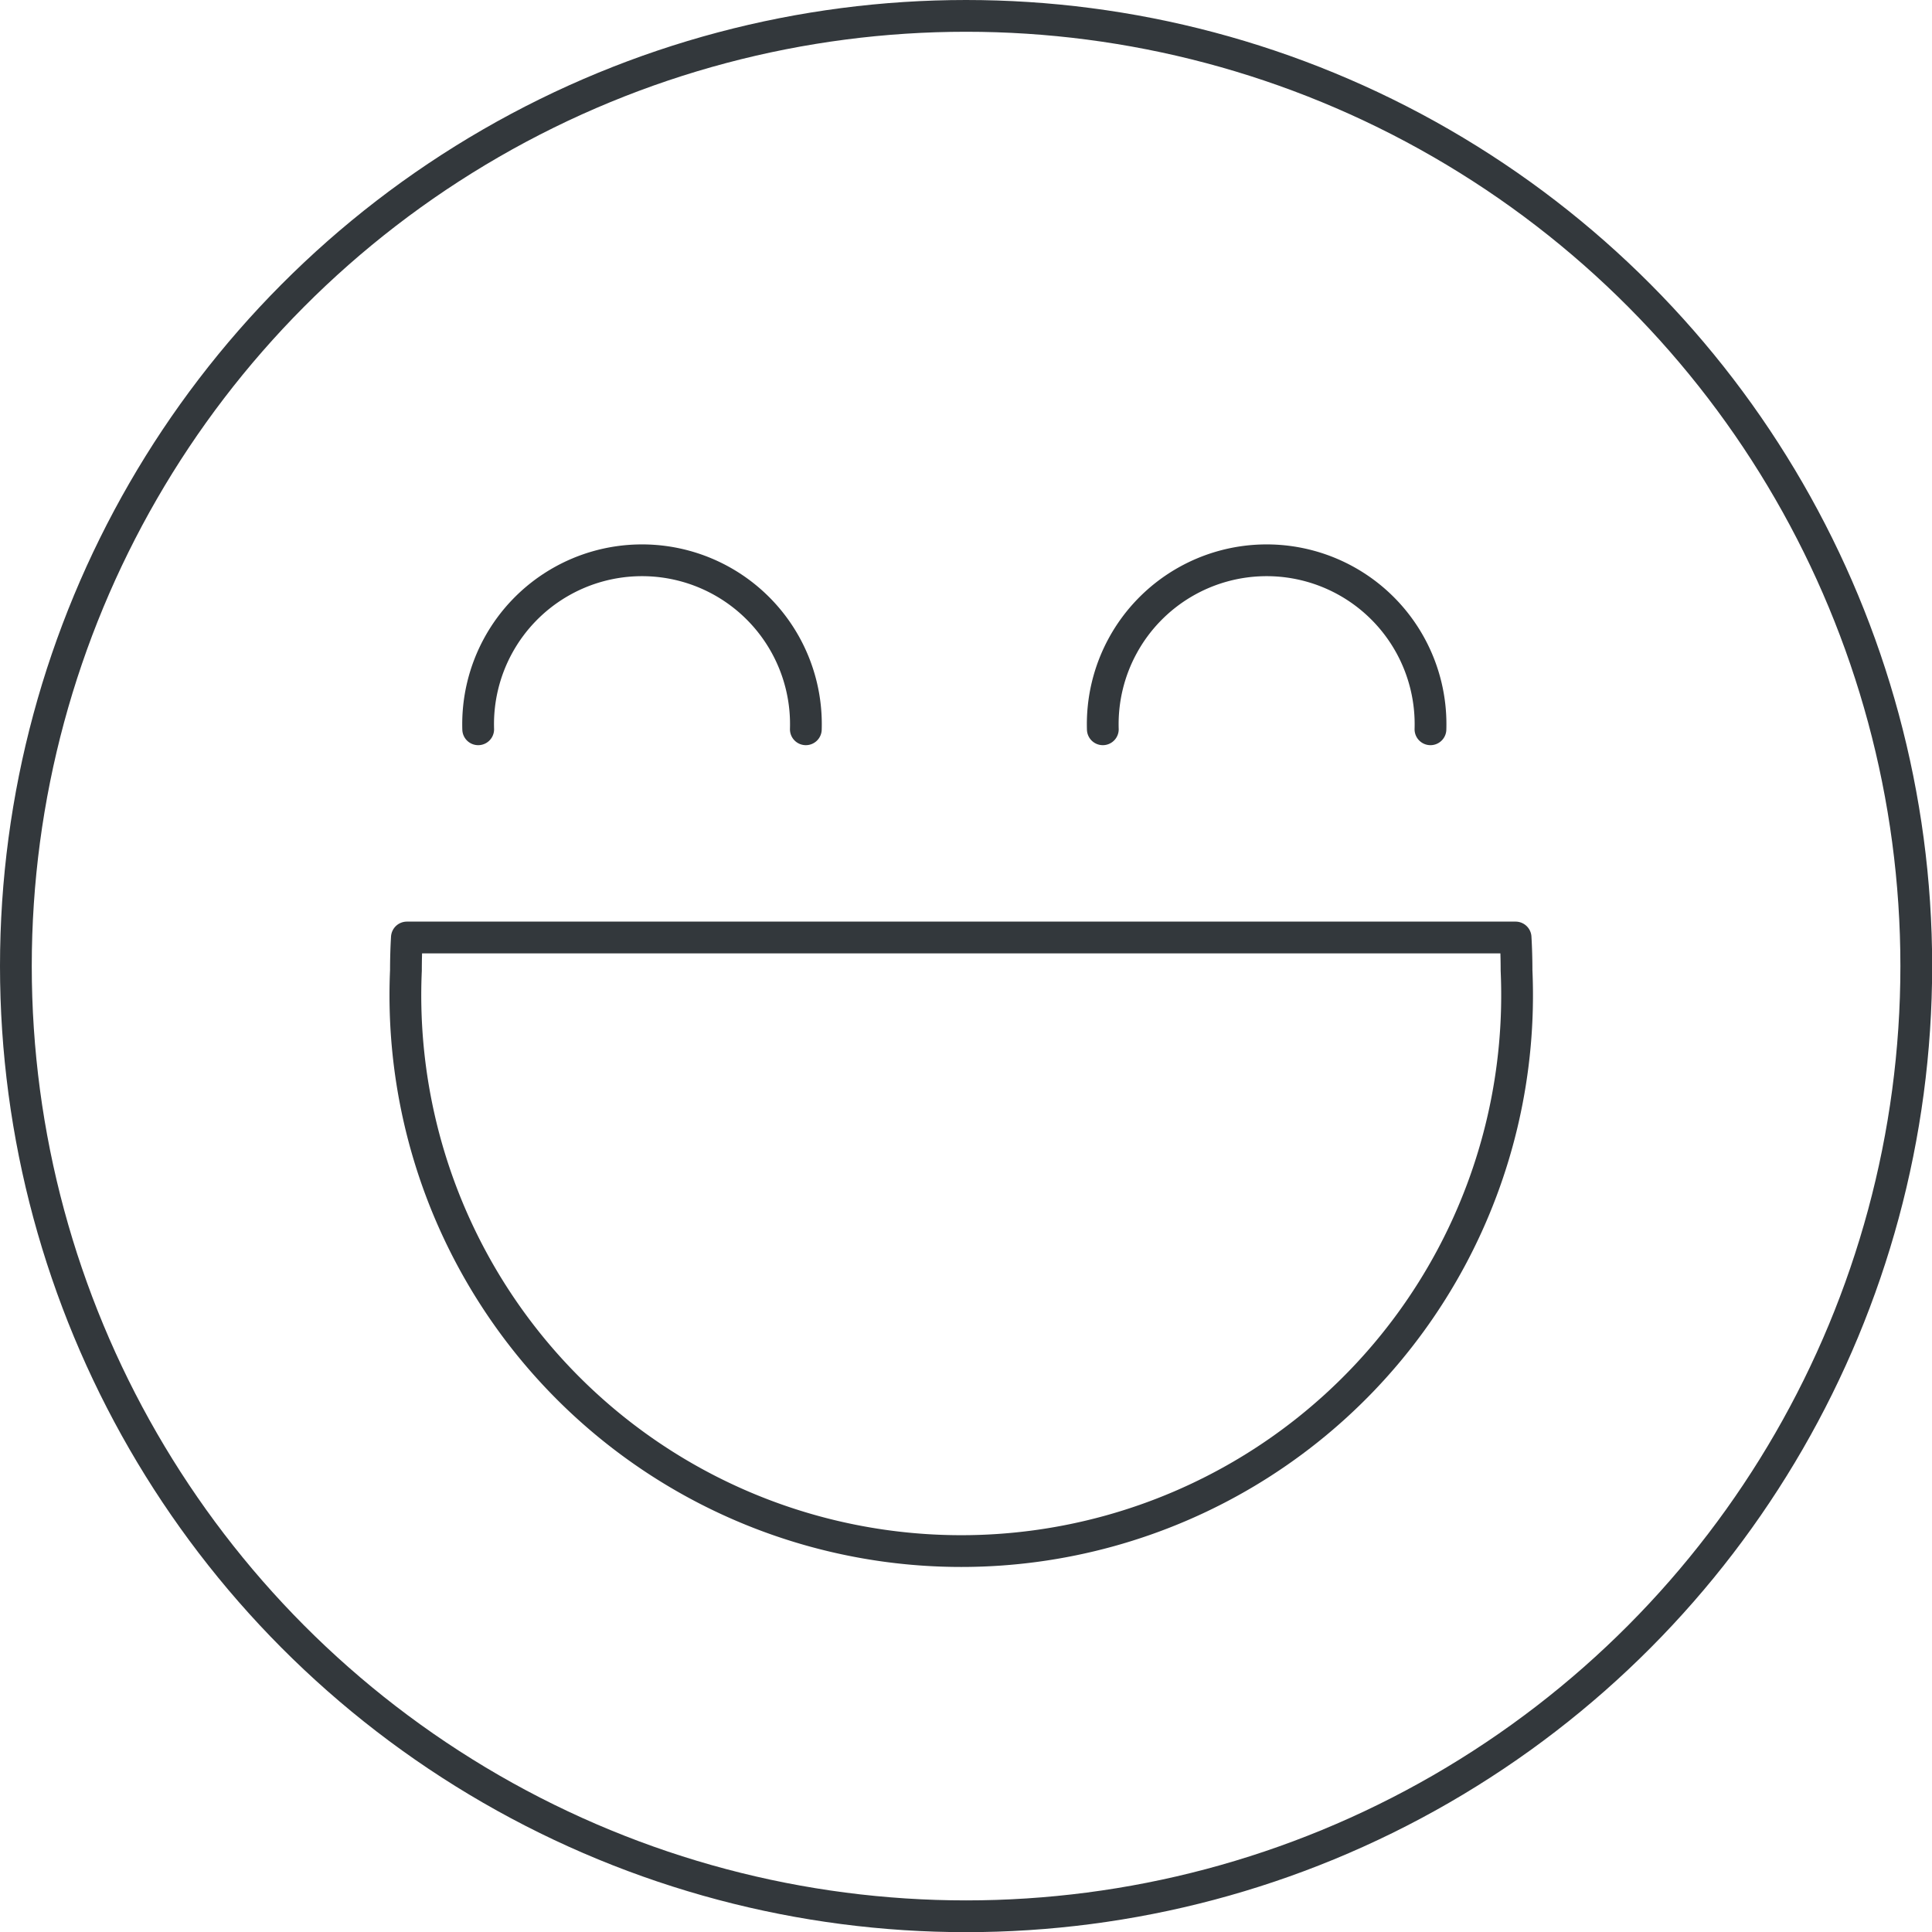 <svg xmlns="http://www.w3.org/2000/svg" viewBox="0 0 121.65 121.65"><defs><style>.cls-1{fill:none;stroke:#33383c;stroke-linecap:round;stroke-linejoin:round;stroke-width:2px;}</style></defs><g id="Capa_2" data-name="Capa 2"><g id="An_Mensaje_4" data-name="An Mensaje 4"><circle class="cls-1" cx="60.83" cy="60.83" r="59.83"/><path class="cls-1" d="M30.11,45.92a10.32,10.32,0,1,1,20.63,0"/><path class="cls-1" d="M69.44,45.92a10.32,10.32,0,1,1,20.63,0"/><path class="cls-1" d="M95.49,61.1a35,35,0,1,1-69.93,0q0-1.05.06-2.07H95.43Q95.49,60.05,95.49,61.1Z"/></g></g></svg>